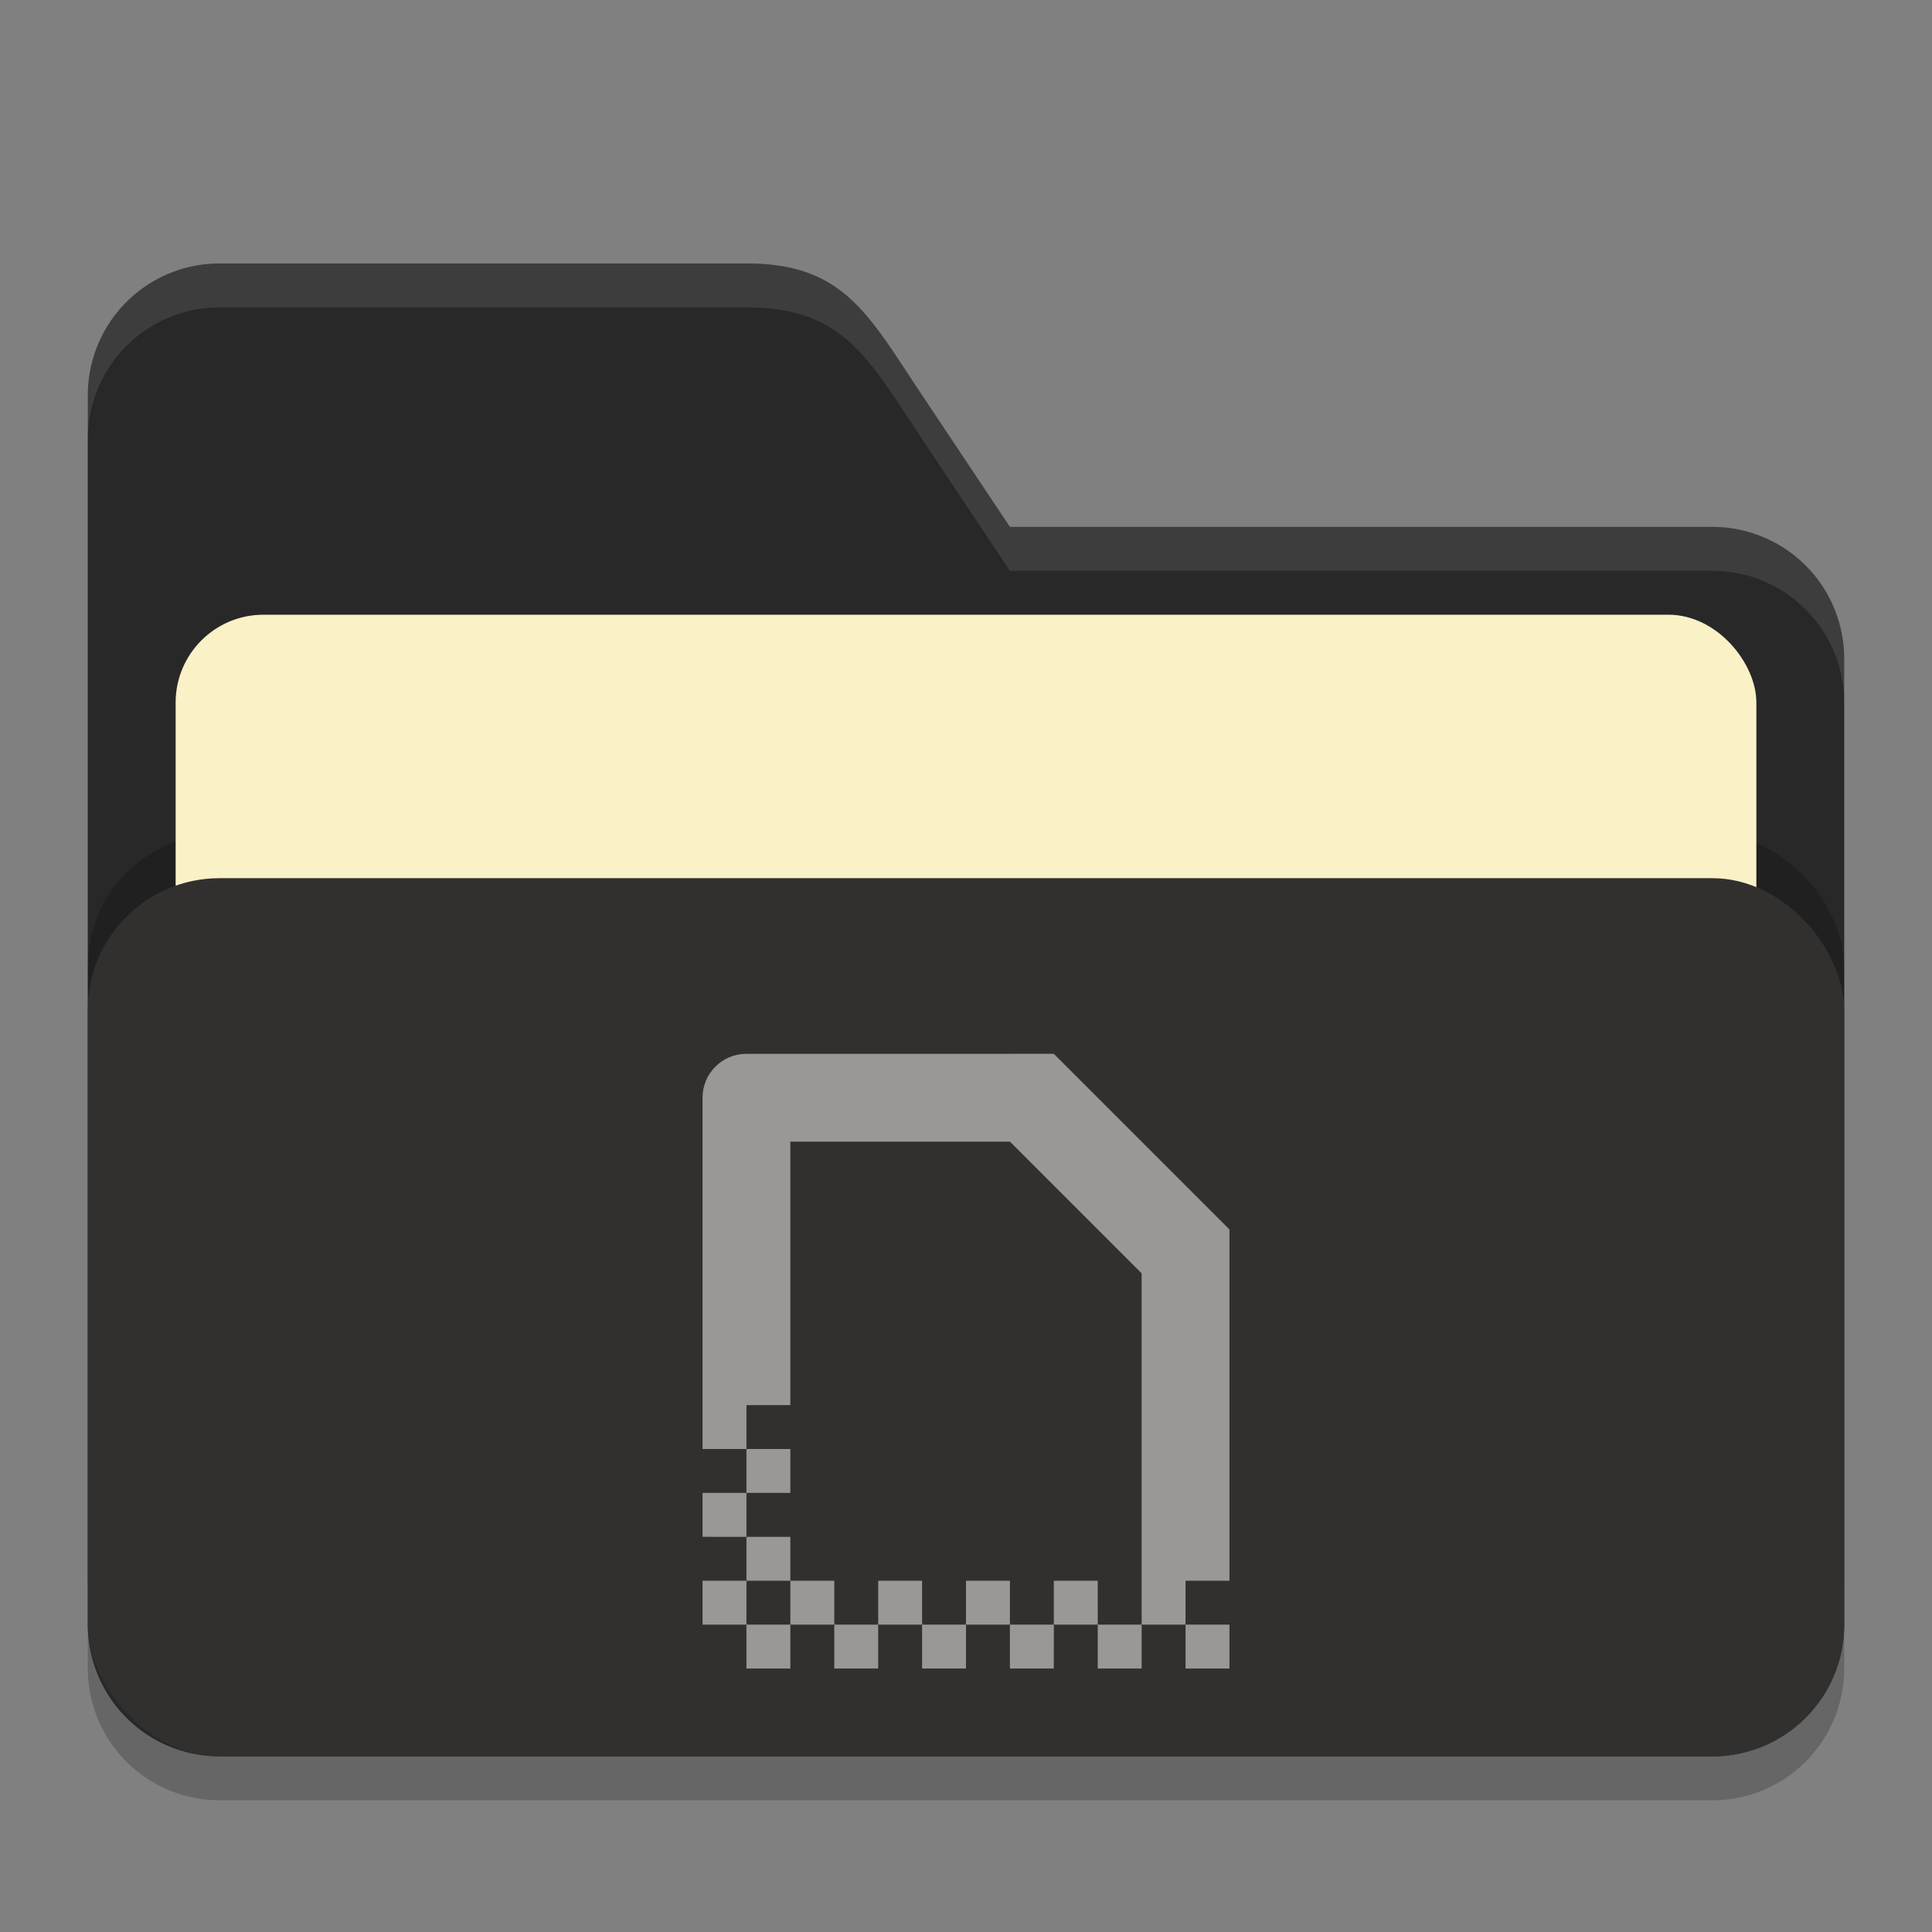 <?xml version="1.0" encoding="UTF-8" standalone="no"?>
<!-- Created with Inkscape (http://www.inkscape.org/) -->

<svg
   width="22"
   height="22"
   viewBox="0 0 22 22"
   version="1.1"
   id="svg5"
   inkscape:version="1.2.2 (1:1.2.2+202305151914+b0a8486541)"
   sodipodi:docname="folder-black-templates-open.svg"
   xmlns:inkscape="http://www.inkscape.org/namespaces/inkscape"
   xmlns:sodipodi="http://sodipodi.sourceforge.net/DTD/sodipodi-0.dtd"
   xmlns="http://www.w3.org/2000/svg"
   xmlns:svg="http://www.w3.org/2000/svg">
  <rect x="0" y="0" width="22" height="22" fill="#808080" stroke="none"/>
  <sodipodi:namedview
     id="namedview7"
     pagecolor="#ffffff"
     bordercolor="#000000"
     borderopacity="0.25"
     inkscape:showpageshadow="2"
     inkscape:pageopacity="0.0"
     inkscape:pagecheckerboard="0"
     inkscape:deskcolor="#d1d1d1"
     inkscape:document-units="px"
     showgrid="false"
     inkscape:zoom="36.636364"
     inkscape:cx="10.986352"
     inkscape:cy="11"
     inkscape:window-width="1920"
     inkscape:window-height="1008"
     inkscape:window-x="0"
     inkscape:window-y="0"
     inkscape:window-maximized="1"
     inkscape:current-layer="svg5" />
  <defs
     id="defs2" />
  <path
     id="path2024"
     style="opacity:0.2;fill:#000000;stroke-width:4;stroke-linecap:square"
     d="M 2.5,3.5 A 1.5,1.5 0 0 0 1,5 v 14 a 1.5,1.5 0 0 0 1.5,1.5 h 17 A 1.5,1.5 0 0 0 21,19 V 8 A 1.5,1.5 0 0 0 19.5,6.5 h -8 L 10.5,5 C 9.885,4.078 9.608,3.5 8.5,3.5 Z" />
  <path
     id="path2052"
     style="fill:#282828;fill-opacity:1;stroke-width:4;stroke-linecap:square"
     d="M 2.5,3 A 1.5,1.5 0 0 0 1,4.5 v 14 A 1.5,1.5 0 0 0 2.5,20 h 17 A 1.5,1.5 0 0 0 21,18.5 V 7.5 A 1.5,1.5 0 0 0 19.5,6 h -8 l -1,-1.5 C 9.885,3.578 9.608,3 8.5,3 Z" />
  <path
     id="path447"
     style="opacity:0.1;fill:#ffffff;fill-opacity:1;stroke-width:4;stroke-linecap:square"
     d="M 2.5,3 C 1.672,3 1,3.672 1,4.5 V 5 C 1,4.172 1.672,3.5 2.5,3.5 h 6 c 1.108,0 1.385,0.578 2,1.5 l 1,1.5 h 8 C 20.328,6.5 21,7.172 21,8 V 7.5 C 21,6.672 20.328,6 19.5,6 h -8 l -1,-1.5 C 9.885,3.578 9.608,3 8.5,3 Z" />
  <rect
     style="opacity:0.2;fill:#000000;fill-opacity:1;stroke-width:4;stroke-linecap:square"
     id="rect2667"
     width="20"
     height="10"
     x="1"
     y="9.5"
     ry="1.5" />
  <rect
     style="fill:#fbf1c7;fill-opacity:1;stroke-width:1.5;stroke-linecap:square"
     id="rect3435"
     width="18"
     height="9"
     x="2"
     y="7"
     ry="1" />
  <rect
     style="opacity:1;fill:#32302f;fill-opacity:1;stroke-width:4;stroke-linecap:square"
     id="rect2072"
     width="20"
     height="10"
     x="1"
     y="10"
     ry="1.5" />
  <path
     d="M 8.5,12 C 8.223,12 8,12.223 8,12.5 v 4 H 8.5 V 16 H 9 v -3 h 2.5 l 1.5,1.5 v 3.5 0.5 h 0.5 V 18 H 14 v -4 l -2,-2 z m 5,6.5 V 19 H 14 v -0.5 z m -0.5,0 H 12.5 V 19 H 13 Z m -0.5,0 V 18 H 12 v 0.5 z m -0.5,0 H 11.5 V 19 H 12 Z m -0.5,0 V 18 H 11 v 0.5 z m -0.5,0 H 10.5 V 19 H 11 Z m -0.5,0 V 18 H 10 v 0.5 z m -0.5,0 H 9.5 V 19 H 10 Z m -0.5,0 V 18 H 9 v 0.5 z M 9,18.5 H 8.5 V 19 H 9 Z m -0.5,0 V 18 H 8 v 0.5 z M 8.5,18 H 9 V 17.5 H 8.5 Z m 0,-0.5 V 17 H 8 v 0.5 z M 8.5,17 H 9 V 16.5 H 8.5 Z"
     style="opacity:0.5;fill:#ffffff"
     id="path308" />
</svg>
